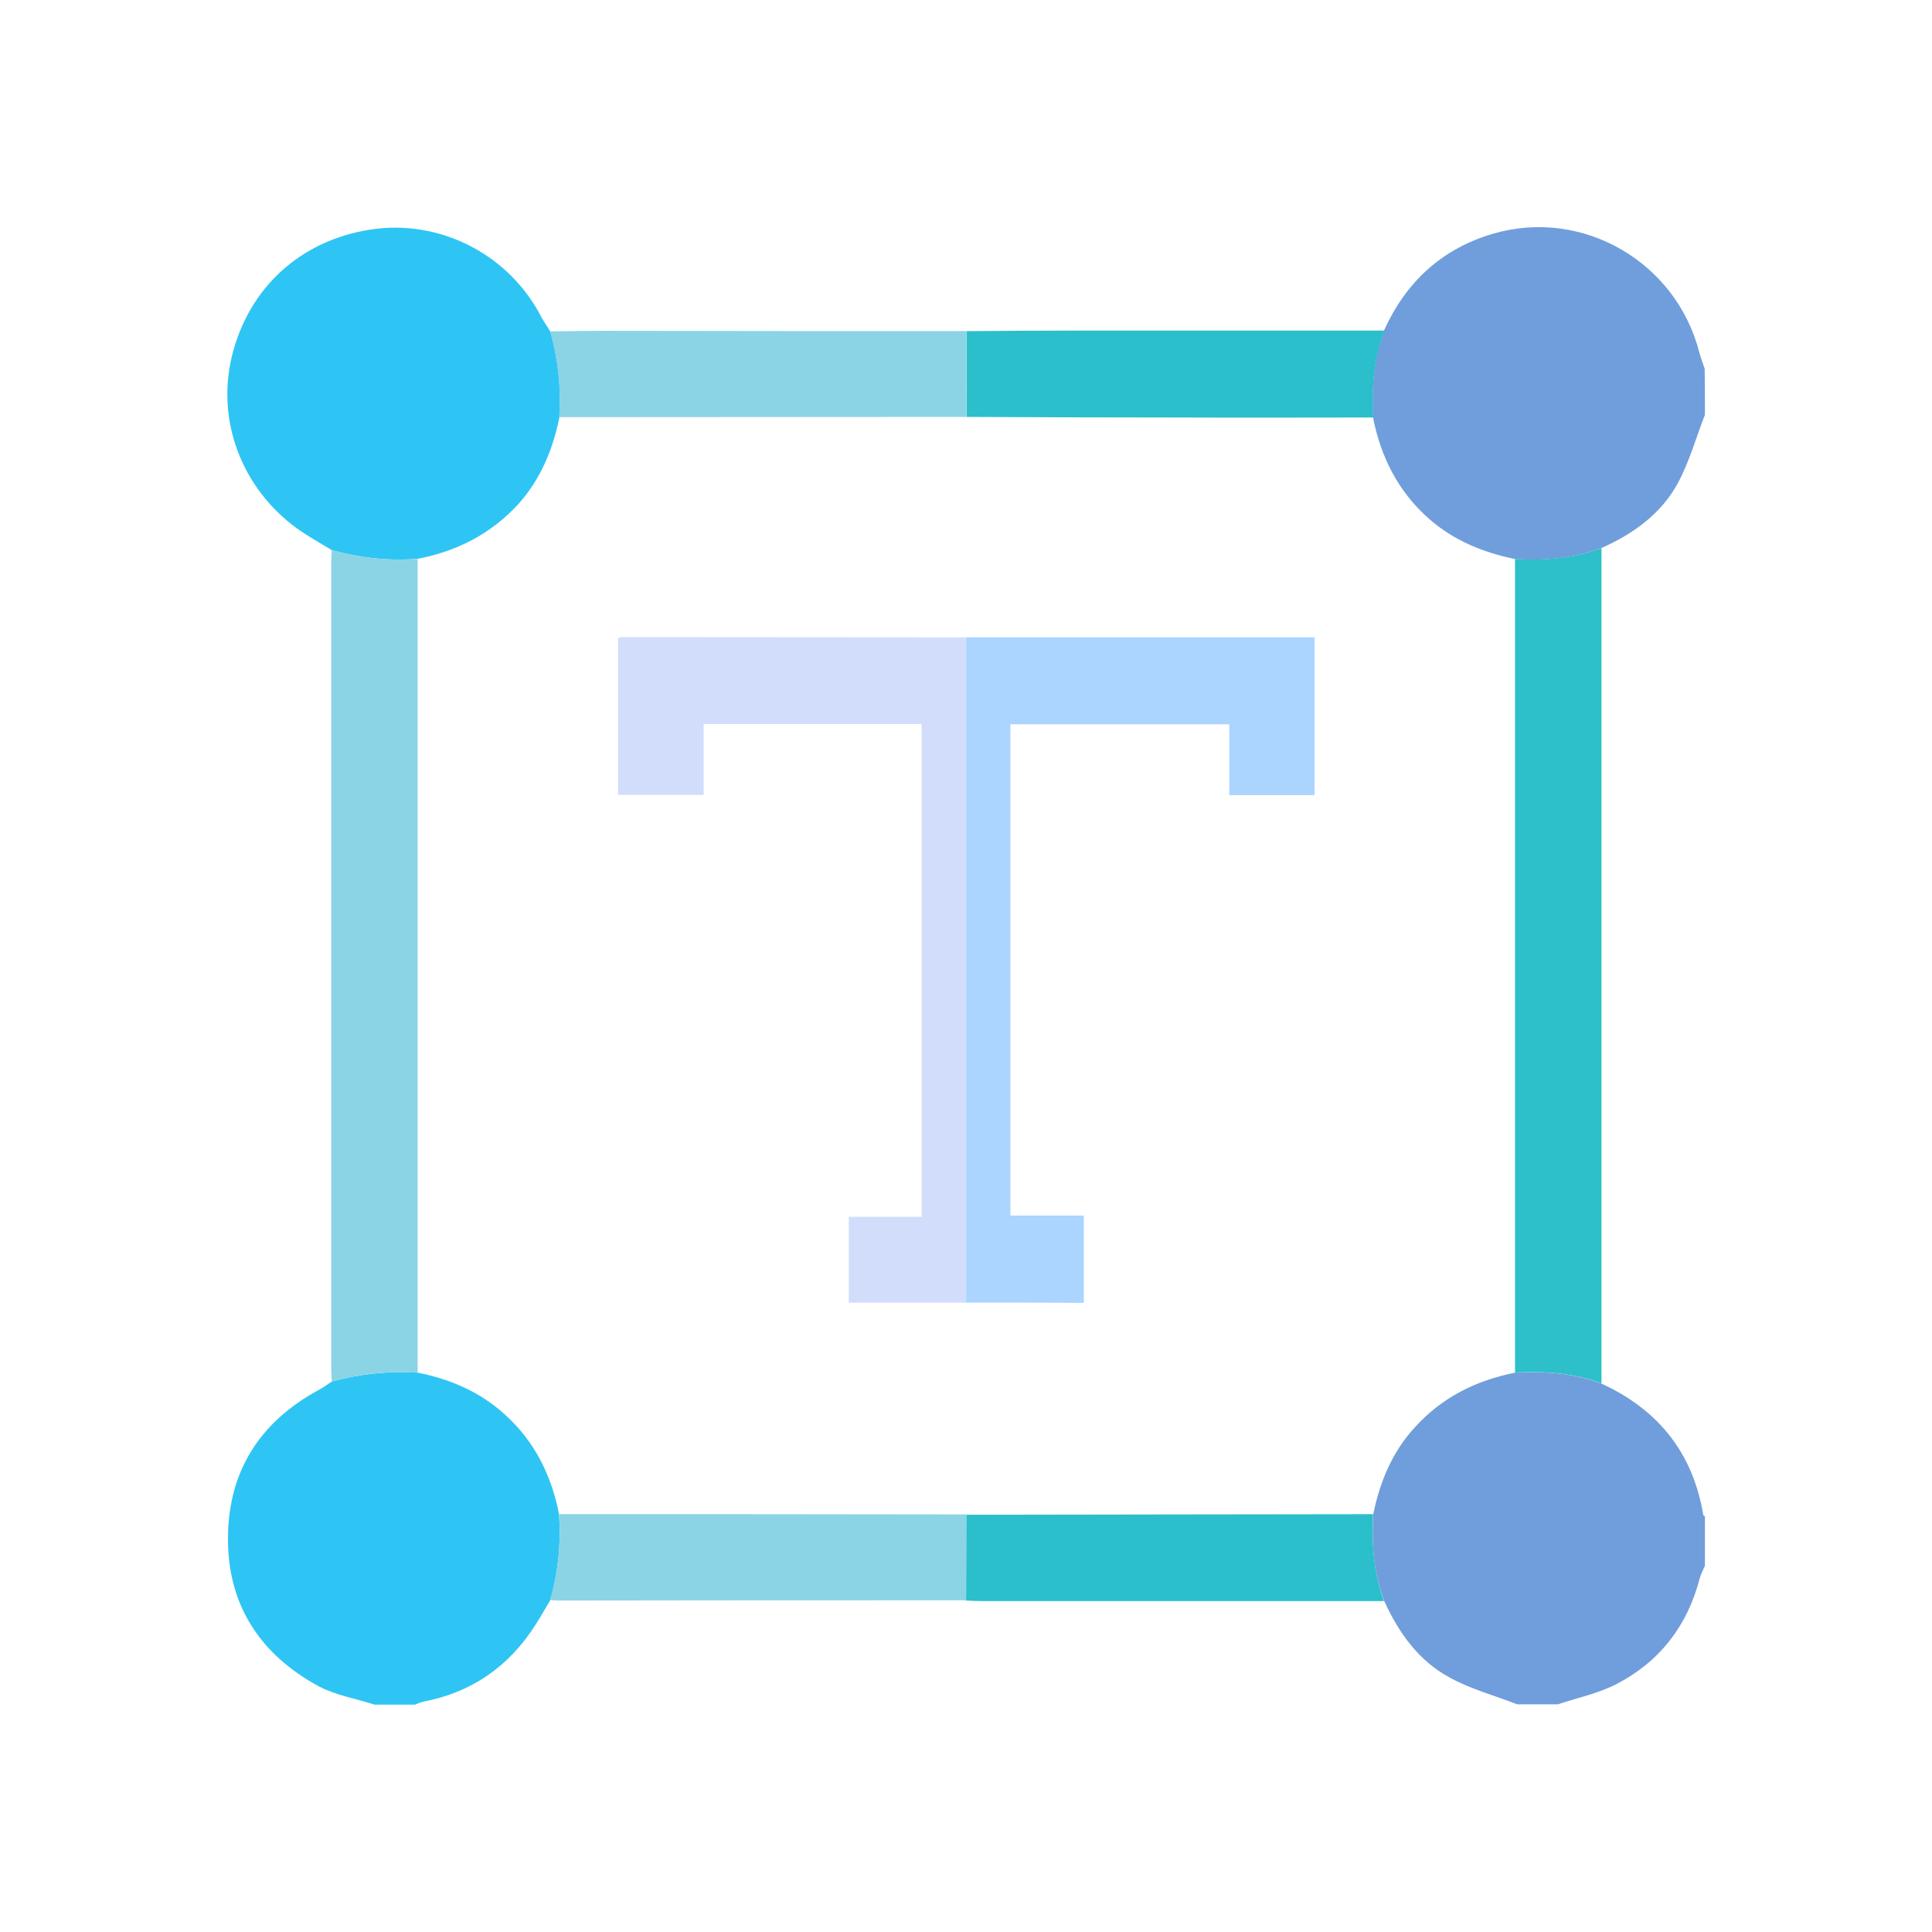 <svg width="30" height="30" viewBox="0 0 30 30" fill="none" xmlns="http://www.w3.org/2000/svg">
<path d="M26.474 6.442C26.335 6.796 26.232 7.173 26.052 7.505C25.792 7.981 25.361 8.29 24.867 8.51C24.431 8.676 23.982 8.708 23.524 8.681C23.03 8.578 22.573 8.394 22.186 8.053C21.71 7.631 21.441 7.097 21.32 6.482C21.297 6.02 21.329 5.567 21.491 5.131C21.832 4.378 22.389 3.861 23.188 3.628C24.579 3.224 26.034 4.072 26.389 5.481C26.411 5.562 26.443 5.643 26.47 5.724C26.474 5.962 26.474 6.199 26.474 6.442Z" fill="#709EDC"/>
<path d="M24.866 21.484C25.747 21.888 26.285 22.556 26.447 23.517C26.447 23.53 26.465 23.539 26.474 23.548C26.474 23.804 26.474 24.055 26.474 24.311C26.447 24.378 26.411 24.441 26.393 24.508C26.204 25.24 25.778 25.796 25.109 26.146C24.826 26.294 24.498 26.362 24.189 26.465C23.977 26.465 23.771 26.465 23.56 26.465C23.205 26.326 22.828 26.227 22.5 26.043C22.024 25.783 21.719 25.352 21.495 24.863C21.328 24.428 21.297 23.974 21.324 23.512C21.427 23.01 21.616 22.547 21.971 22.162C22.393 21.695 22.922 21.435 23.529 21.314C23.982 21.291 24.431 21.318 24.866 21.484Z" fill="#709EDC"/>
<path d="M8.546 24.846C8.47 24.971 8.398 25.101 8.317 25.227C7.904 25.878 7.321 26.282 6.566 26.425C6.526 26.434 6.485 26.452 6.445 26.47C6.234 26.47 6.028 26.47 5.816 26.47C5.529 26.376 5.219 26.326 4.954 26.187C4.039 25.694 3.531 24.917 3.54 23.876C3.545 22.849 4.034 22.077 4.95 21.583C5.022 21.543 5.085 21.498 5.152 21.453C5.588 21.332 6.032 21.287 6.485 21.314C6.997 21.417 7.46 21.615 7.85 21.974C8.308 22.391 8.564 22.916 8.681 23.513C8.712 23.966 8.668 24.41 8.546 24.846Z" fill="#2EC5F4"/>
<path d="M5.152 8.542C4.968 8.43 4.78 8.327 4.605 8.201C3.747 7.573 3.356 6.523 3.603 5.522C3.864 4.468 4.663 3.736 5.745 3.566C6.823 3.395 7.905 3.947 8.407 4.925C8.448 5.002 8.502 5.074 8.547 5.15C8.668 5.585 8.717 6.029 8.686 6.483C8.583 6.985 8.394 7.443 8.044 7.833C7.617 8.295 7.092 8.56 6.486 8.677C6.032 8.713 5.588 8.663 5.152 8.542Z" fill="#2EC5F4"/>
<path d="M5.152 8.541C5.587 8.662 6.031 8.712 6.485 8.68C6.485 12.894 6.485 17.103 6.485 21.316C6.031 21.285 5.587 21.33 5.152 21.455C5.147 21.379 5.143 21.307 5.143 21.231C5.143 17.076 5.143 12.921 5.143 8.765C5.143 8.689 5.147 8.613 5.152 8.541Z" fill="#8AD4E5"/>
<path d="M21.495 5.133C21.333 5.568 21.297 6.021 21.324 6.483C20.318 6.483 19.308 6.488 18.302 6.483C17.207 6.483 16.107 6.479 15.011 6.474C15.011 6.03 15.007 5.586 15.007 5.142C15.604 5.137 16.201 5.133 16.798 5.133C18.361 5.133 19.928 5.133 21.495 5.133Z" fill="#2ABFCA"/>
<path d="M15.004 5.141C15.004 5.585 15.008 6.03 15.008 6.474C12.898 6.474 10.792 6.478 8.682 6.478C8.714 6.025 8.664 5.581 8.543 5.146C8.835 5.141 9.122 5.137 9.414 5.137C11.277 5.141 13.141 5.141 15.004 5.141Z" fill="#8AD4E5"/>
<path d="M21.321 23.512C21.298 23.974 21.33 24.427 21.491 24.862C19.417 24.862 17.343 24.862 15.268 24.862C15.179 24.862 15.089 24.858 14.999 24.853C14.999 24.409 15.004 23.965 15.004 23.521C17.114 23.516 19.22 23.516 21.321 23.512Z" fill="#2ABFCA"/>
<path d="M15.008 23.516C15.008 23.96 15.004 24.405 15.004 24.849C12.889 24.849 10.774 24.849 8.655 24.853C8.619 24.853 8.583 24.849 8.543 24.844C8.664 24.409 8.714 23.965 8.682 23.512C9.553 23.512 10.424 23.512 11.295 23.512C12.534 23.512 13.774 23.516 15.008 23.516Z" fill="#8AD4E5"/>
<path d="M24.868 21.482C24.432 21.316 23.983 21.29 23.525 21.312C23.525 17.103 23.525 12.889 23.525 8.68C23.983 8.703 24.432 8.676 24.868 8.51C24.868 12.831 24.868 17.157 24.868 21.482Z" fill="#2DBFCA"/>
<path d="M15.002 20.227C14.401 20.227 13.795 20.227 13.18 20.227C13.18 19.782 13.18 19.347 13.18 18.894C13.552 18.894 13.925 18.894 14.311 18.894C14.311 16.336 14.311 13.796 14.311 11.243C13.193 11.243 12.071 11.243 10.926 11.243C10.926 11.611 10.926 11.97 10.926 12.343C10.472 12.343 10.041 12.343 9.597 12.343C9.597 11.535 9.597 10.727 9.597 9.911C9.61 9.906 9.633 9.893 9.651 9.893C11.433 9.893 13.22 9.897 15.002 9.897C15.002 13.339 15.002 16.785 15.002 20.227Z" fill="#D1DDFB"/>
<path d="M15.002 20.226C15.002 16.784 15.002 13.338 15.002 9.896C16.802 9.896 18.598 9.896 20.412 9.896C20.412 10.713 20.412 11.521 20.412 12.347C19.977 12.347 19.541 12.347 19.088 12.347C19.088 11.988 19.088 11.624 19.088 11.247C17.947 11.247 16.825 11.247 15.689 11.247C15.689 13.782 15.689 16.318 15.689 18.875C16.062 18.875 16.439 18.875 16.829 18.875C16.829 19.333 16.829 19.768 16.829 20.231C16.223 20.226 15.613 20.226 15.002 20.226Z" fill="#ABD4FF"/>
</svg>
